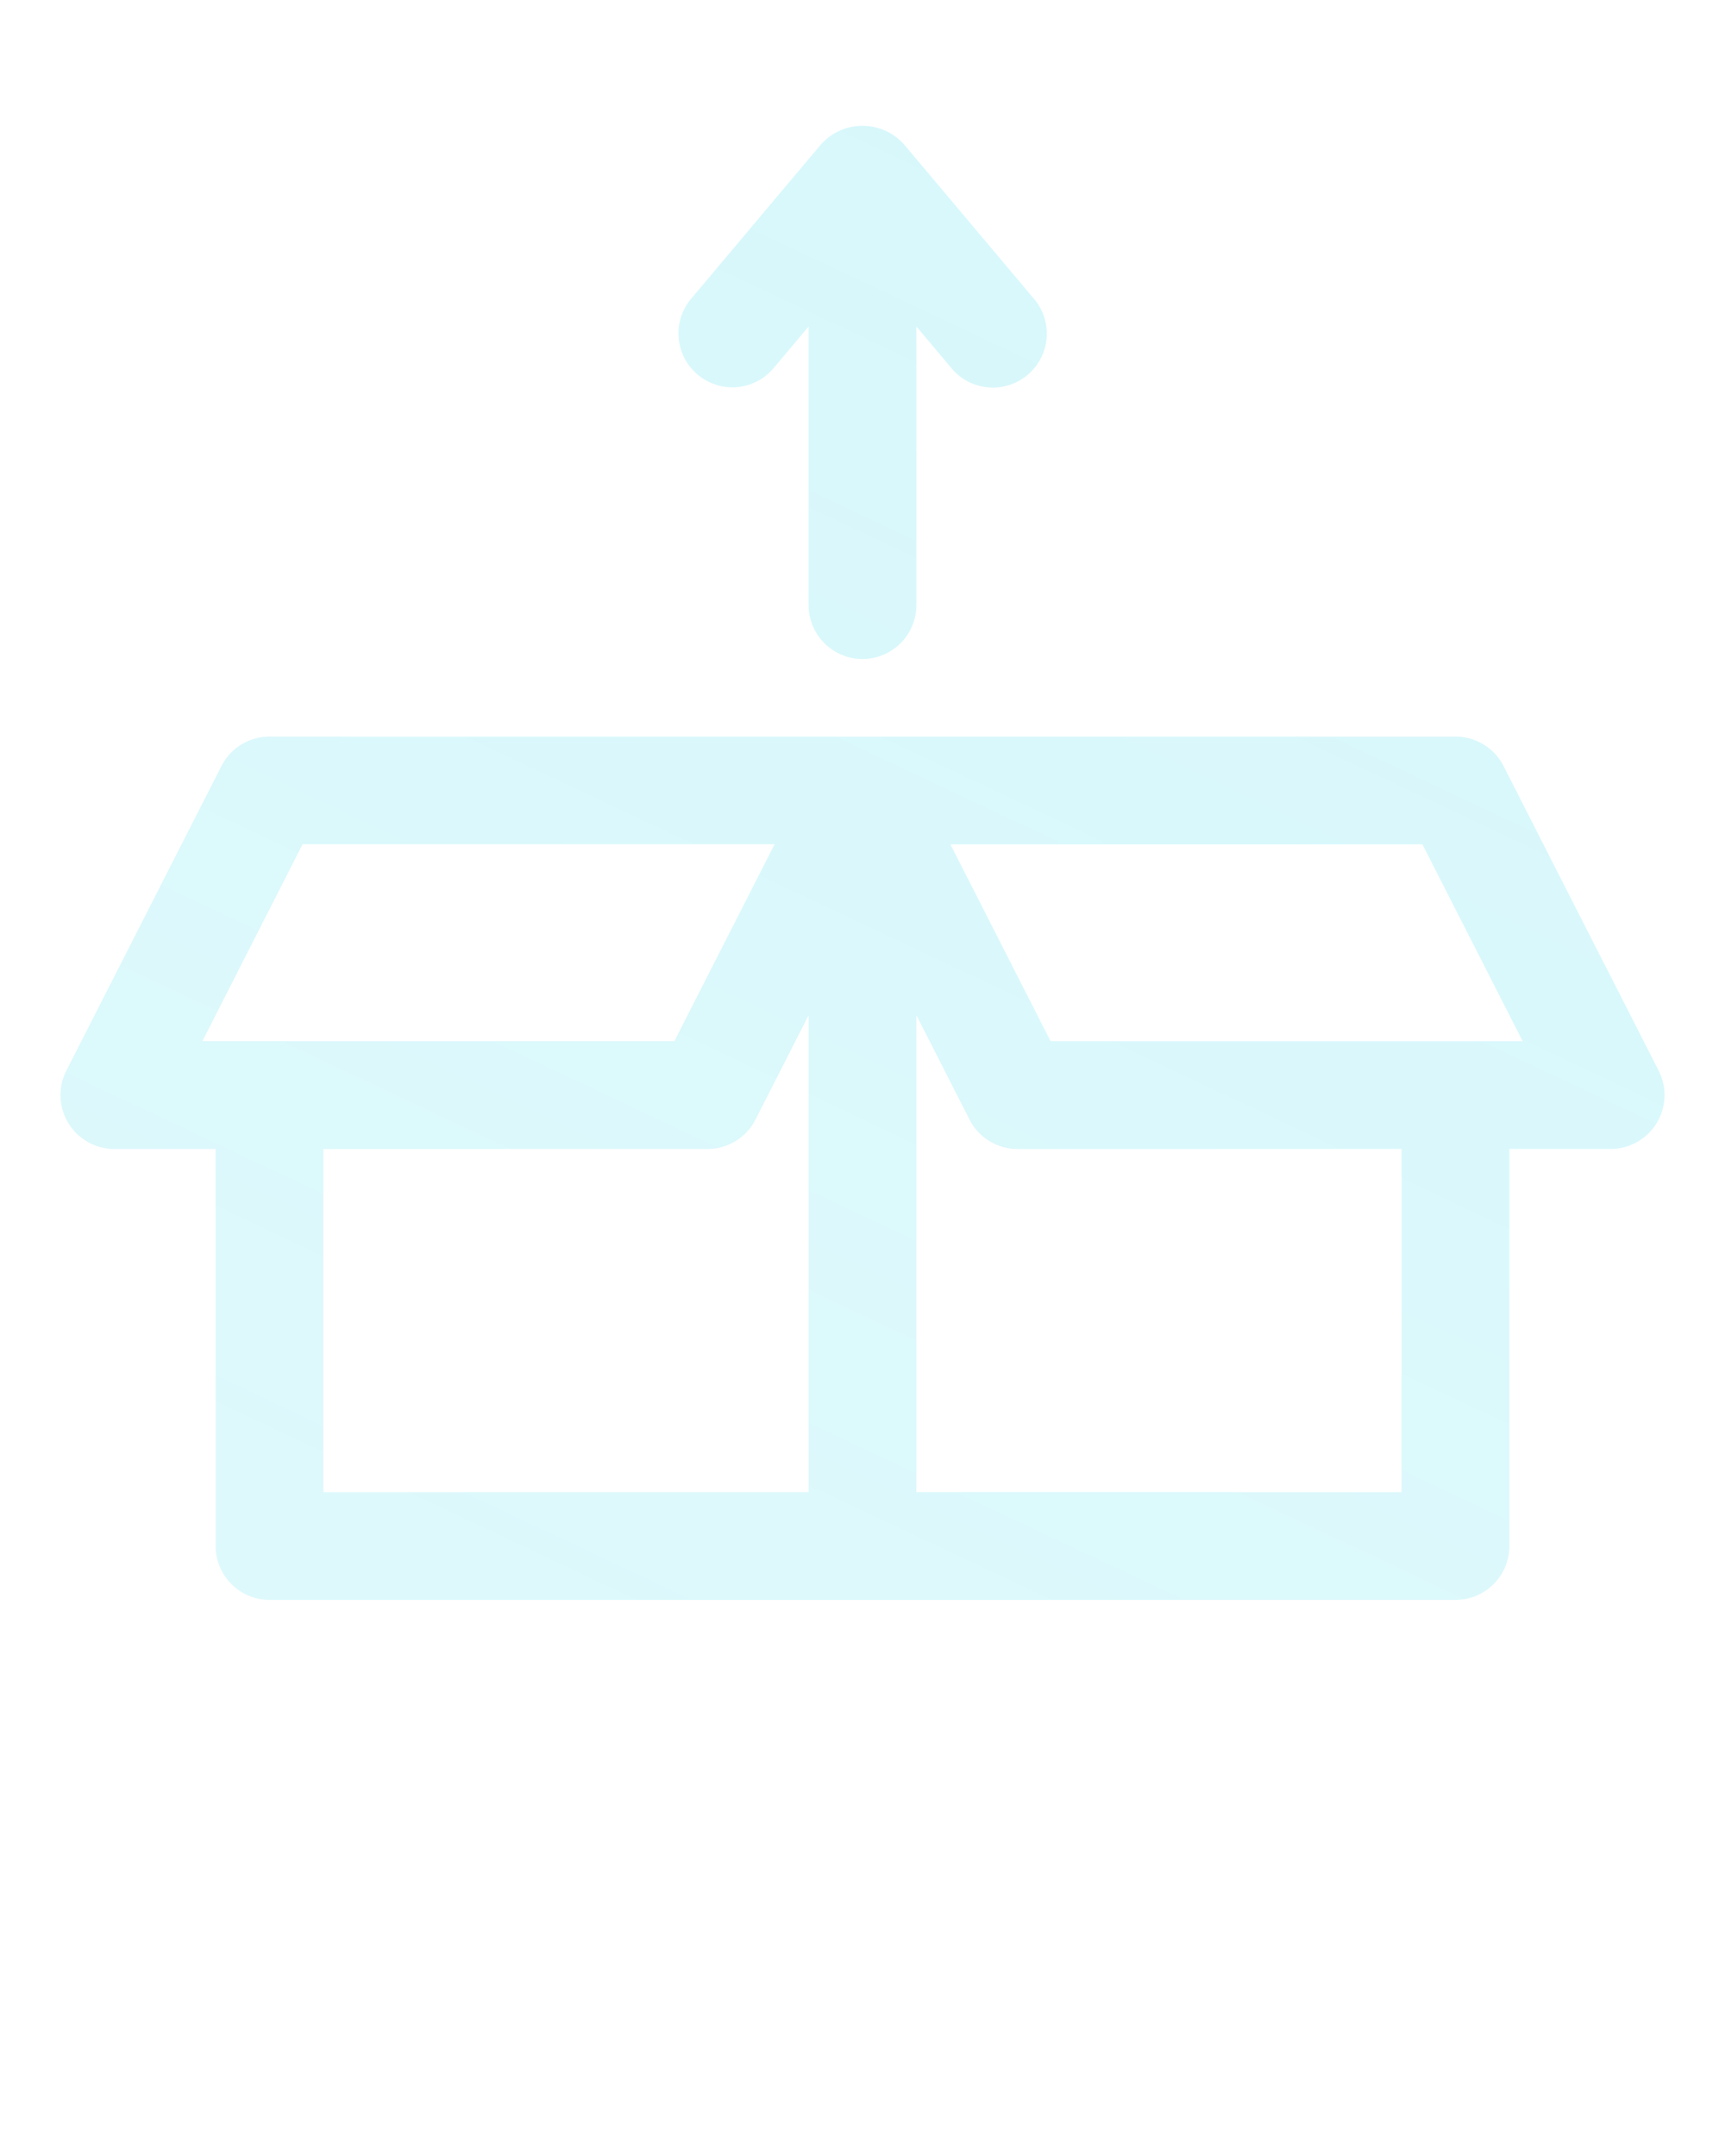 <svg xmlns="http://www.w3.org/2000/svg" viewBox="0 0 32 40" x="0px" y="0px">

  <path fill="url(#paint0_linear_2046_27866)" d="M30.769,19.863l-2.877-5.651A1,1,0,0,0,27,13.666H5a1,1,0,0,0-.892.546L1.231,19.863a1,1,0,0,0,.892,1.454H4v7.366a1,1,0,0,0,1,1H27a1,1,0,0,0,1-1V21.317h1.877a1,1,0,0,0,.892-1.454Zm-25.156-4.2h8.756L12.51,19.317H3.754ZM6,21.317h7.123a1,1,0,0,0,.892-.546L15,18.835v8.848H6Zm20,6.366H17V18.835l.985,1.936a1,1,0,0,0,.892.546H26Zm-6.51-8.366-1.859-3.651h8.756l1.859,3.651ZM12.942,6.951a1,1,0,0,1-.121-1.409l2.414-2.869a1.034,1.034,0,0,1,1.53,0l2.414,2.869a1,1,0,1,1-1.53,1.288L17,6.058v5.168a1,1,0,0,1-2,0V6.058l-.649.772A1,1,0,0,1,12.942,6.951Z"/>
  <defs>
    <linearGradient id="paint0_linear_2046_27866" x1="140.5" y1="0" x2="40.5" y2="212" gradientUnits="userSpaceOnUse">
      <stop stop-color="#47DAEE" stop-opacity="0.28"/>
      <stop offset="1" stop-color="#47E4EE" stop-opacity="0"/>
    </linearGradient>
  </defs>
</svg>
